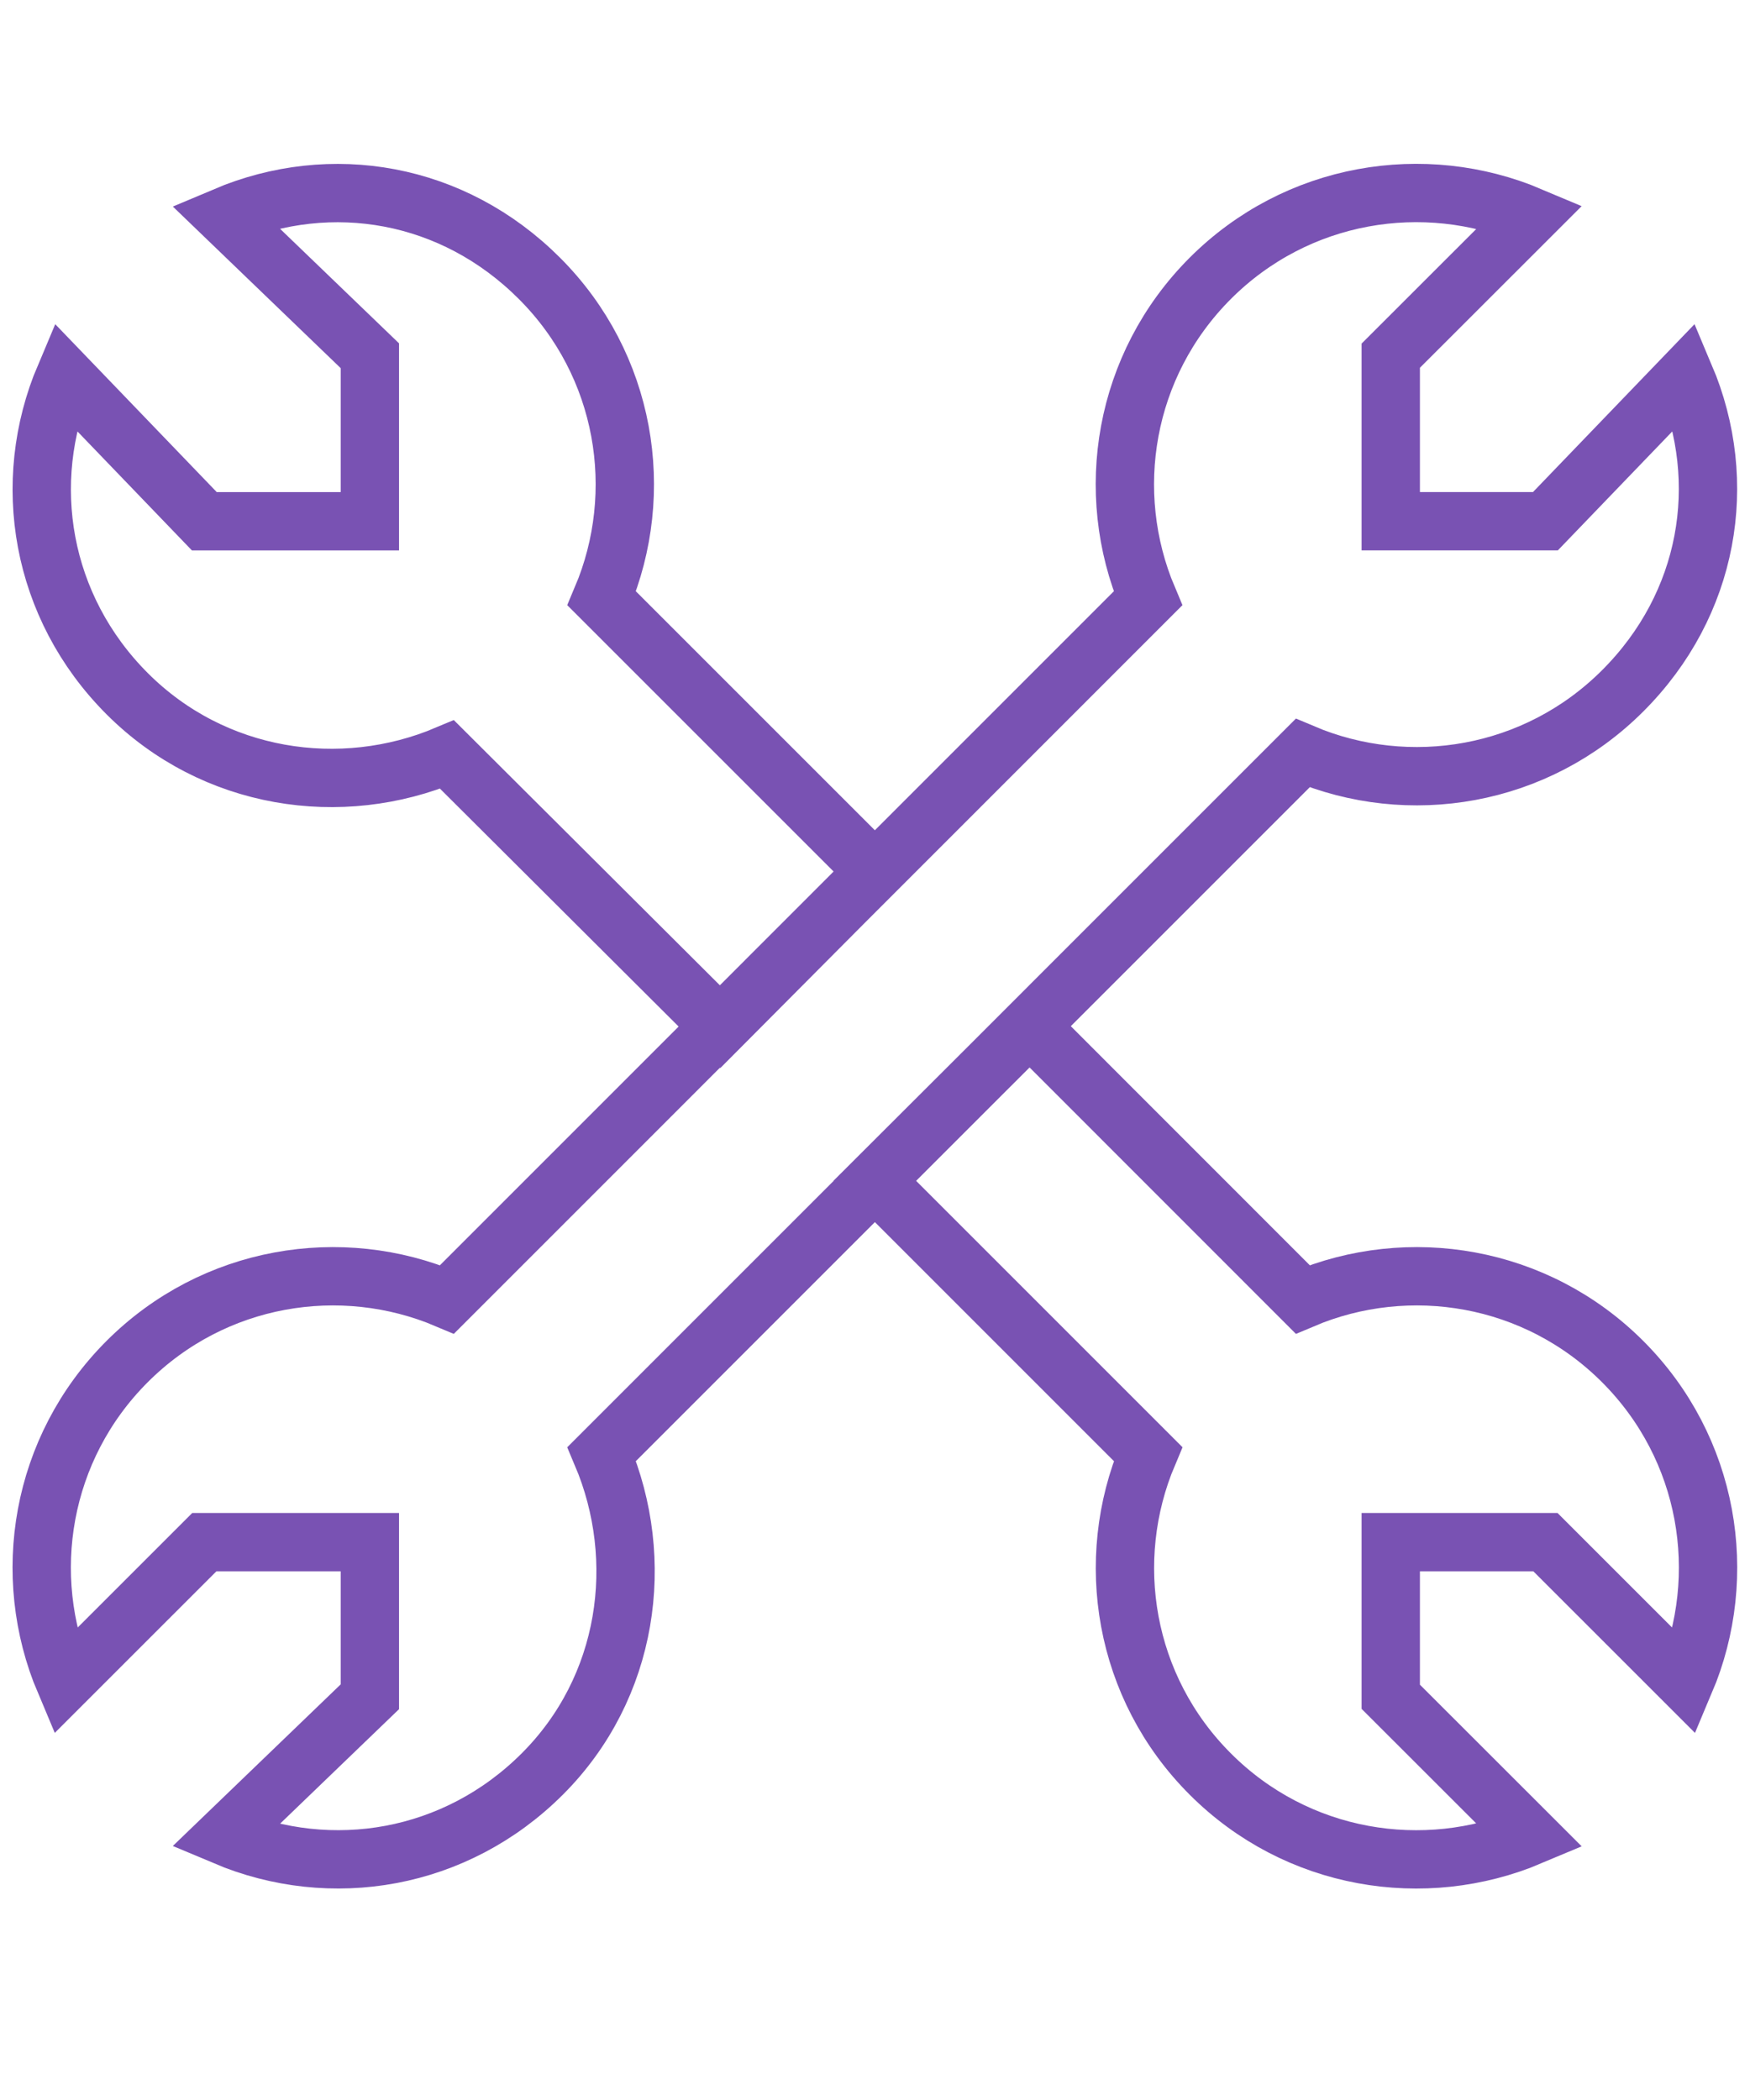 <?xml version="1.0" encoding="UTF-8" standalone="no"?>
<svg width="60px" height="72px" viewBox="0 0 60 72" version="1.1" xmlns="http://www.w3.org/2000/svg" xmlns:xlink="http://www.w3.org/1999/xlink" xmlns:sketch="http://www.bohemiancoding.com/sketch/ns">
    <!-- Generator: Sketch Beta 3.4 (15009) - http://www.bohemiancoding.com/sketch -->
    <title>wrenches icon</title>
    <desc>Created with Sketch Beta.</desc>
    <defs></defs>
    <g id="Page-1" stroke="none" stroke-width="1" fill="none" fill-rule="evenodd" sketch:type="MSPage">
        <g id="Artboard-1-Copy-3" sketch:type="MSArtboardGroup" transform="translate(-908, -1730)">
            <g id="1.-Themes-built-as-frameworks" sketch:type="MSLayerGroup" transform="translate(211, 1403)">
                <g id="1/3---icon-list" transform="translate(0, 327)" sketch:type="MSShapeGroup">
                    <g id="1/3---source-" transform="translate(694, 0)">
                        <g id="wrenches-icon" transform="translate(3, 0)">
                            <g id="Group">
                                <rect id="Rectangle-189" fill="#FFFFFF" x="0" y="0" width="60" height="72"></rect>
                                <path d="M20.631,49.852 L44.663,25.82 C48.303,27.363 52.666,26.655 55.636,23.685 C58.603,20.72 59.308,16.538 57.768,12.9 L52.986,17.87 L47.683,17.87 L47.683,12.195 L52.471,7.41 C48.826,5.867 44.461,6.575 41.493,9.545 C38.526,12.515 37.818,16.875 39.358,20.517 L15.328,44.55 C11.688,43.008 7.323,43.715 4.356,46.685 C1.388,49.655 0.681,54.015 2.221,57.657 L7.006,52.873 L12.681,52.873 L12.681,58.175 L7.711,62.96 C11.353,64.498 15.623,63.79 18.591,60.825 C21.558,57.862 22.171,53.49 20.631,49.852 L20.631,49.852 Z M29.993,29.878 L20.631,20.517 C22.171,16.875 21.466,12.515 18.496,9.545 C15.531,6.577 11.353,5.87 7.711,7.412 L12.681,12.197 L12.681,17.872 L7.006,17.872 L2.223,12.9 C0.681,16.538 1.391,20.81 4.356,23.78 C7.321,26.75 11.688,27.407 15.328,25.87 L24.693,35.205 L29.993,29.878 Z M29.993,40.483 L39.361,49.852 C37.821,53.495 38.526,57.86 41.496,60.825 C44.463,63.795 48.828,64.498 52.471,62.96 L47.683,58.175 L47.683,52.873 L52.986,52.873 L57.771,57.657 C59.311,54.015 58.603,49.655 55.636,46.685 C52.668,43.715 48.303,43.008 44.663,44.55 L35.301,35.185 L29.993,40.483 Z" id="Shape" stroke="#7952B3" stroke-width="2"></path>
                            </g>
                        </g>
                    </g>
                </g>
            </g>
        </g>
    </g>
</svg>